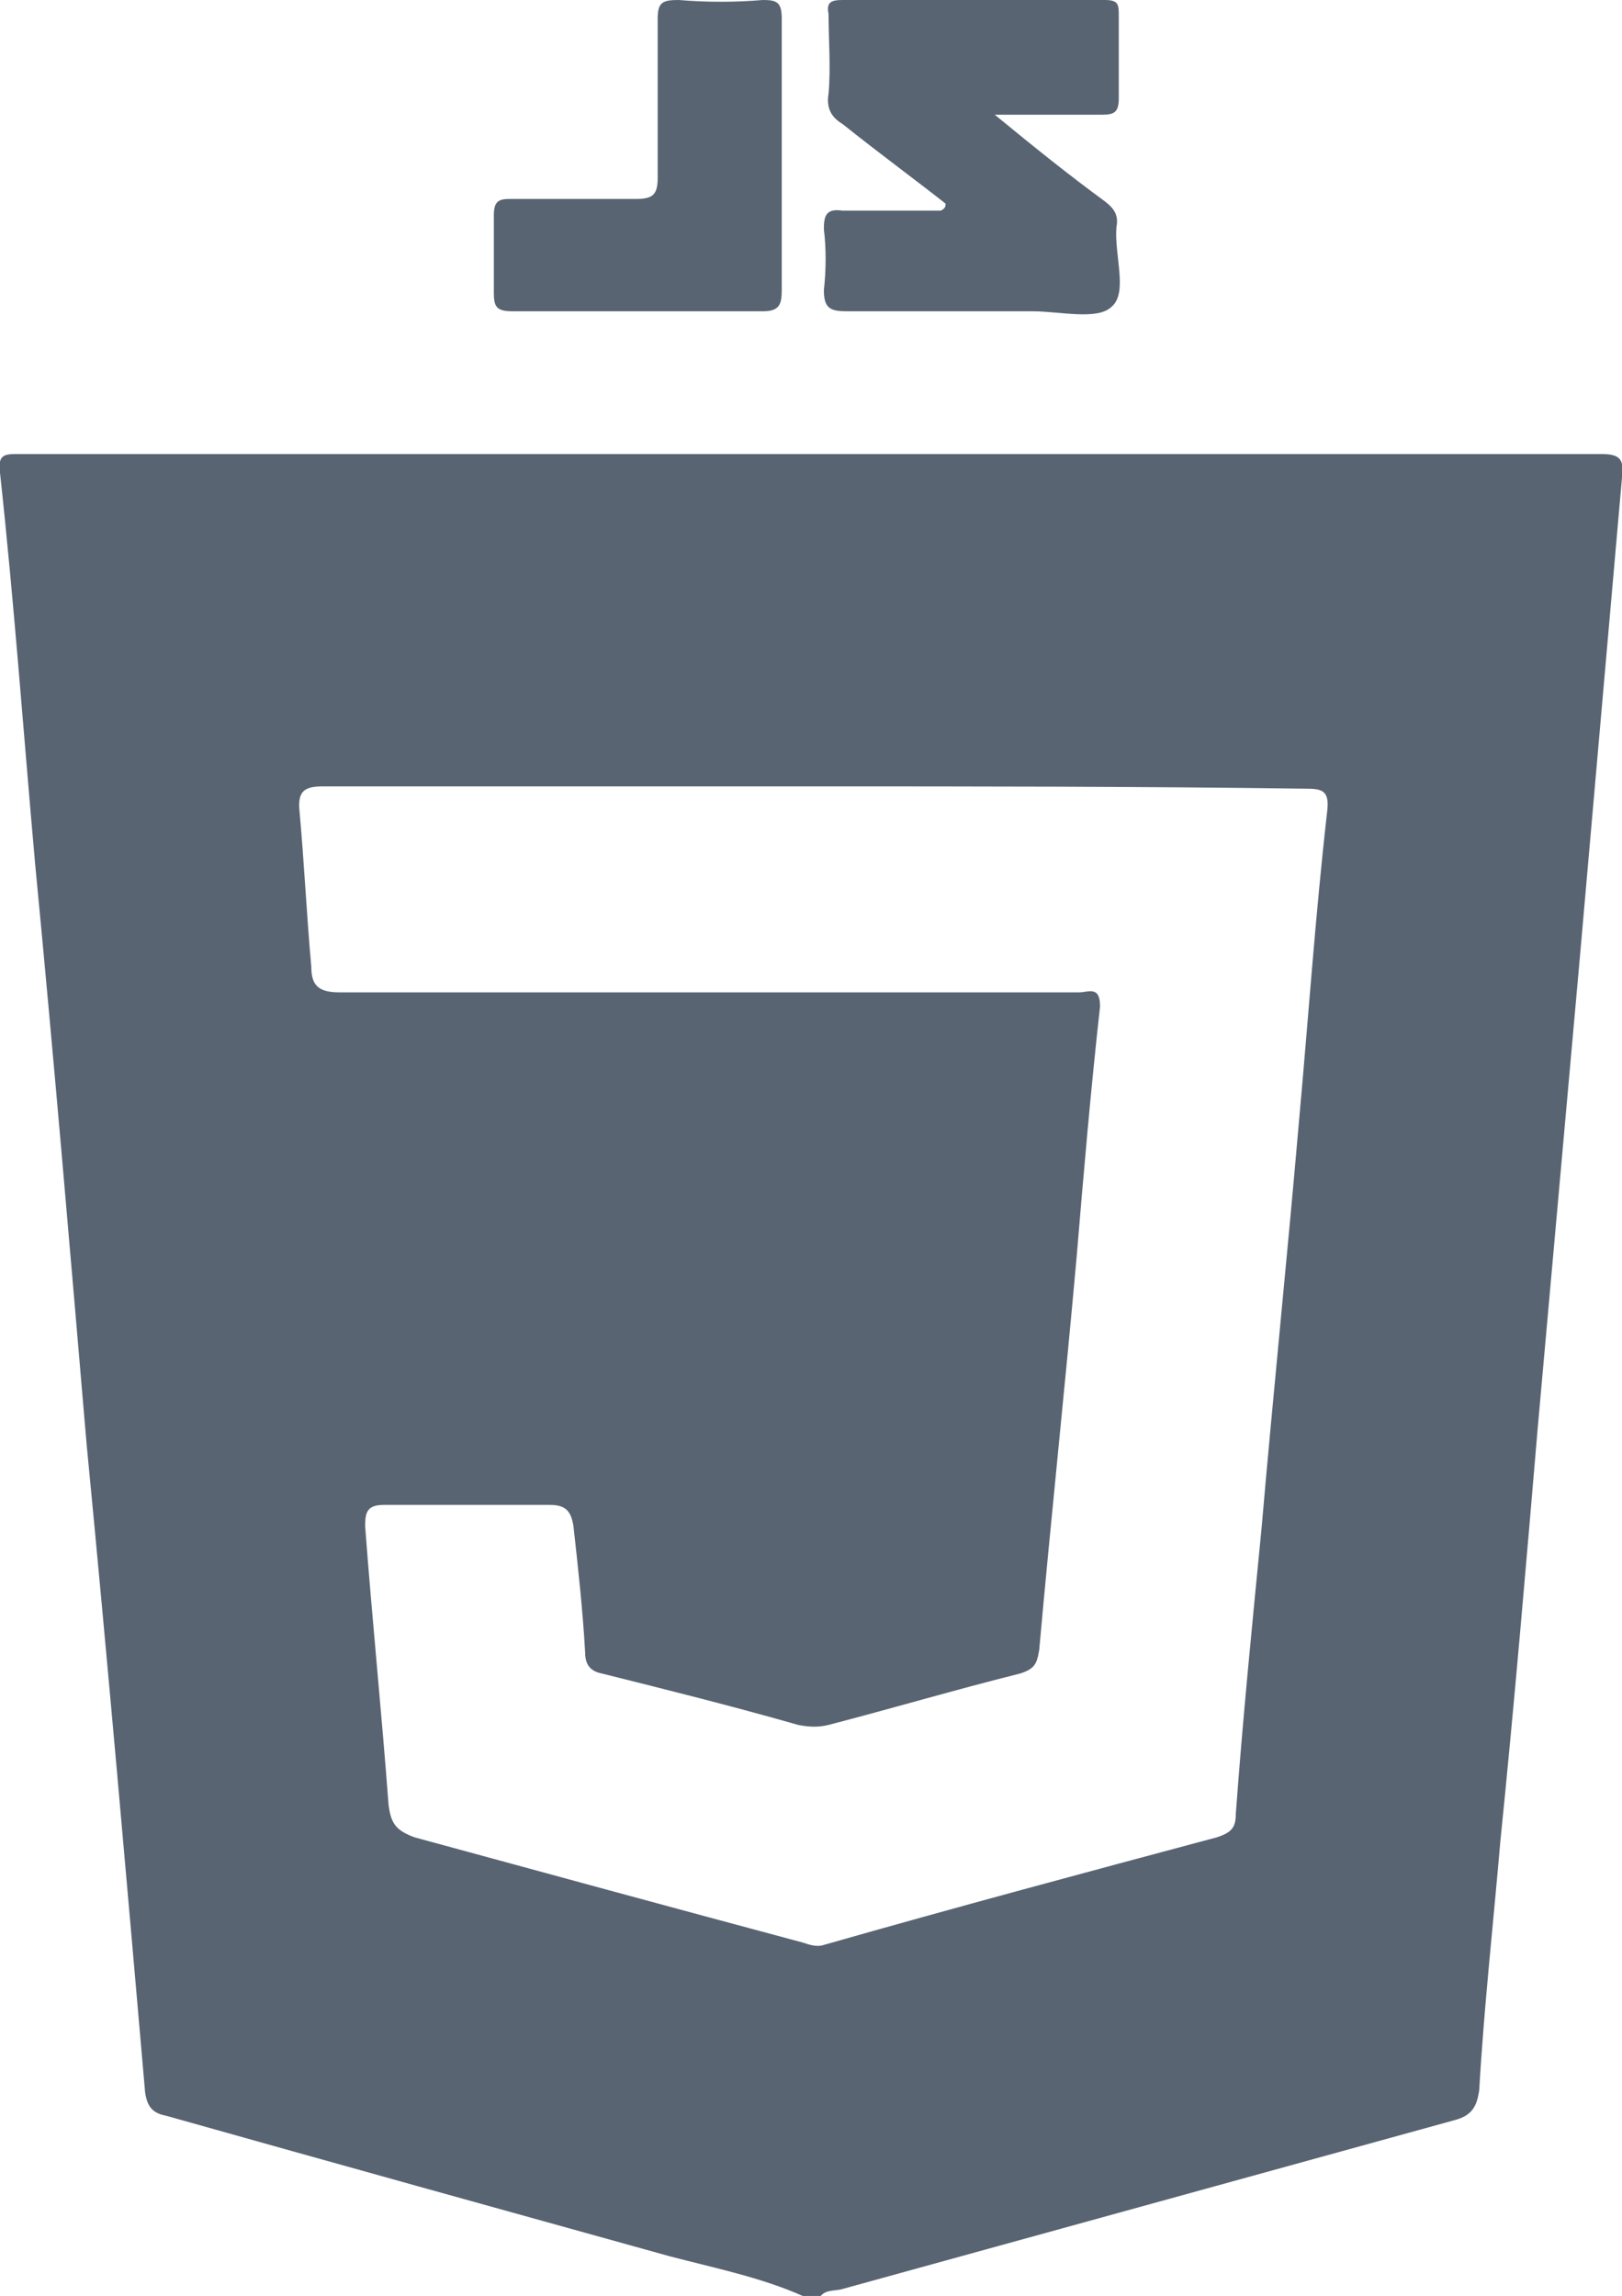 <?xml version="1.0" encoding="utf-8"?>
<!-- Generator: Adobe Illustrator 22.1.0, SVG Export Plug-In . SVG Version: 6.00 Build 0)  -->
<svg version="1.1" id="Layer_1" xmlns="http://www.w3.org/2000/svg" xmlns:xlink="http://www.w3.org/1999/xlink" x="0px" y="0px"
	 viewBox="0 0 69.3 98.1" style="enable-background:new 0 0 69.3 98.1;" xml:space="preserve">
<style type="text/css">
	.st0{fill:#586472;}
</style>
<g>
	<path class="st0" d="M34.3,98.1c-1.8-0.8-3.8-1.2-5.7-1.7c-7.2-2-14.4-4-21.5-6c-0.5-0.1-0.8-0.3-0.9-1c-0.8-9.2-1.6-18.4-2.5-27.7
		C3,53.5,2.3,45.2,1.5,36.9C1,31.3,0.6,25.7,0,20.2c-0.1-0.8,0.2-0.8,0.8-0.8c22.5,0,45,0,67.6,0c0.8,0,1,0.2,0.9,1
		c-0.6,6.8-1.2,13.7-1.8,20.5c-0.6,6.7-1.2,13.4-1.8,20.1c-0.5,5.9-1,11.8-1.6,17.7c-0.3,3.5-0.7,7.1-0.9,10.6
		c-0.1,0.7-0.3,1.1-1.1,1.3c-8.7,2.4-17.4,4.8-26.1,7.2c-0.3,0.1-0.8,0-1,0.4C34.7,98.1,34.5,98.1,34.3,98.1z M34.7,33.6
		C34.7,33.6,34.7,33.6,34.7,33.6c-7,0-14,0-20.9,0c-0.8,0-1.1,0.2-1,1.1c0.2,2.2,0.3,4.4,0.5,6.6c0,0.8,0.3,1.1,1.2,1.1
		c6.2,0,12.5,0,18.7,0c4.3,0,8.6,0,12.9,0c0.4,0,0.9-0.3,0.9,0.6c-0.4,3.6-0.7,7.1-1,10.7c-0.5,5.6-1.1,11.2-1.6,16.8
		c-0.1,0.6-0.2,0.8-0.8,1c-2.8,0.7-5.5,1.5-8.2,2.2c-0.4,0.1-0.8,0.1-1.3,0c-2.8-0.8-5.6-1.5-8.4-2.2c-0.5-0.1-0.7-0.4-0.7-0.9
		c-0.1-1.8-0.3-3.6-0.5-5.4c-0.1-0.6-0.3-0.9-1-0.9c-2.4,0-4.7,0-7.1,0c-0.7,0-0.8,0.3-0.8,0.9c0.3,4,0.7,7.9,1,11.9
		c0.1,0.8,0.3,1.1,1.1,1.4c5.5,1.5,11,3,16.6,4.5c0.3,0.1,0.6,0.2,0.9,0.1c5.6-1.6,11.2-3.1,16.8-4.6c0.6-0.2,0.8-0.4,0.8-1
		c0.3-4.1,0.7-8.1,1.1-12.2c0.5-5.8,1.1-11.6,1.6-17.4c0.4-4.4,0.7-8.8,1.2-13.2c0.1-0.8-0.1-1-0.8-1C48.6,33.6,41.6,33.6,34.7,33.6
		z"/>
	<path class="st0" d="M40.4,8.7C39,7.6,37.5,6.5,36,5.3C35.5,5,35.3,4.6,35.4,4c0.1-1.1,0-2.3,0-3.4C35.3,0.1,35.5,0,36,0
		c3.7,0,7.5,0,11.2,0c0.6,0,0.6,0.2,0.6,0.7c0,1.2,0,2.3,0,3.5c0,0.6-0.2,0.7-0.7,0.7c-1.4,0-2.9,0-4.6,0c1.7,1.4,3.2,2.6,4.7,3.7
		c0.4,0.3,0.6,0.6,0.5,1.1c-0.1,1.2,0.5,2.8-0.2,3.4c-0.6,0.6-2.2,0.2-3.4,0.2c-2.6,0-5.3,0-7.9,0c-0.7,0-1-0.1-1-0.9
		c0.1-0.9,0.1-1.8,0-2.6c0-0.6,0.1-0.9,0.8-0.8c1.4,0,2.8,0,4.2,0C40.4,8.9,40.4,8.8,40.4,8.7z"/>
	<path class="st0" d="M33.4,6.6c0,1.9,0,3.9,0,5.8c0,0.6-0.1,0.9-0.8,0.9c-3.6,0-7.1,0-10.7,0c-0.7,0-0.8-0.2-0.8-0.8
		c0-1.1,0-2.2,0-3.3c0-0.6,0.2-0.7,0.7-0.7c1.8,0,3.6,0,5.4,0c0.7,0,0.9-0.2,0.9-0.9c0-2.3,0-4.5,0-6.8C28.1,0.1,28.3,0,29,0
		c1.2,0.1,2.4,0.1,3.6,0c0.6,0,0.8,0.1,0.8,0.8C33.4,2.7,33.4,4.7,33.4,6.6z"/>
</g>
</svg>
